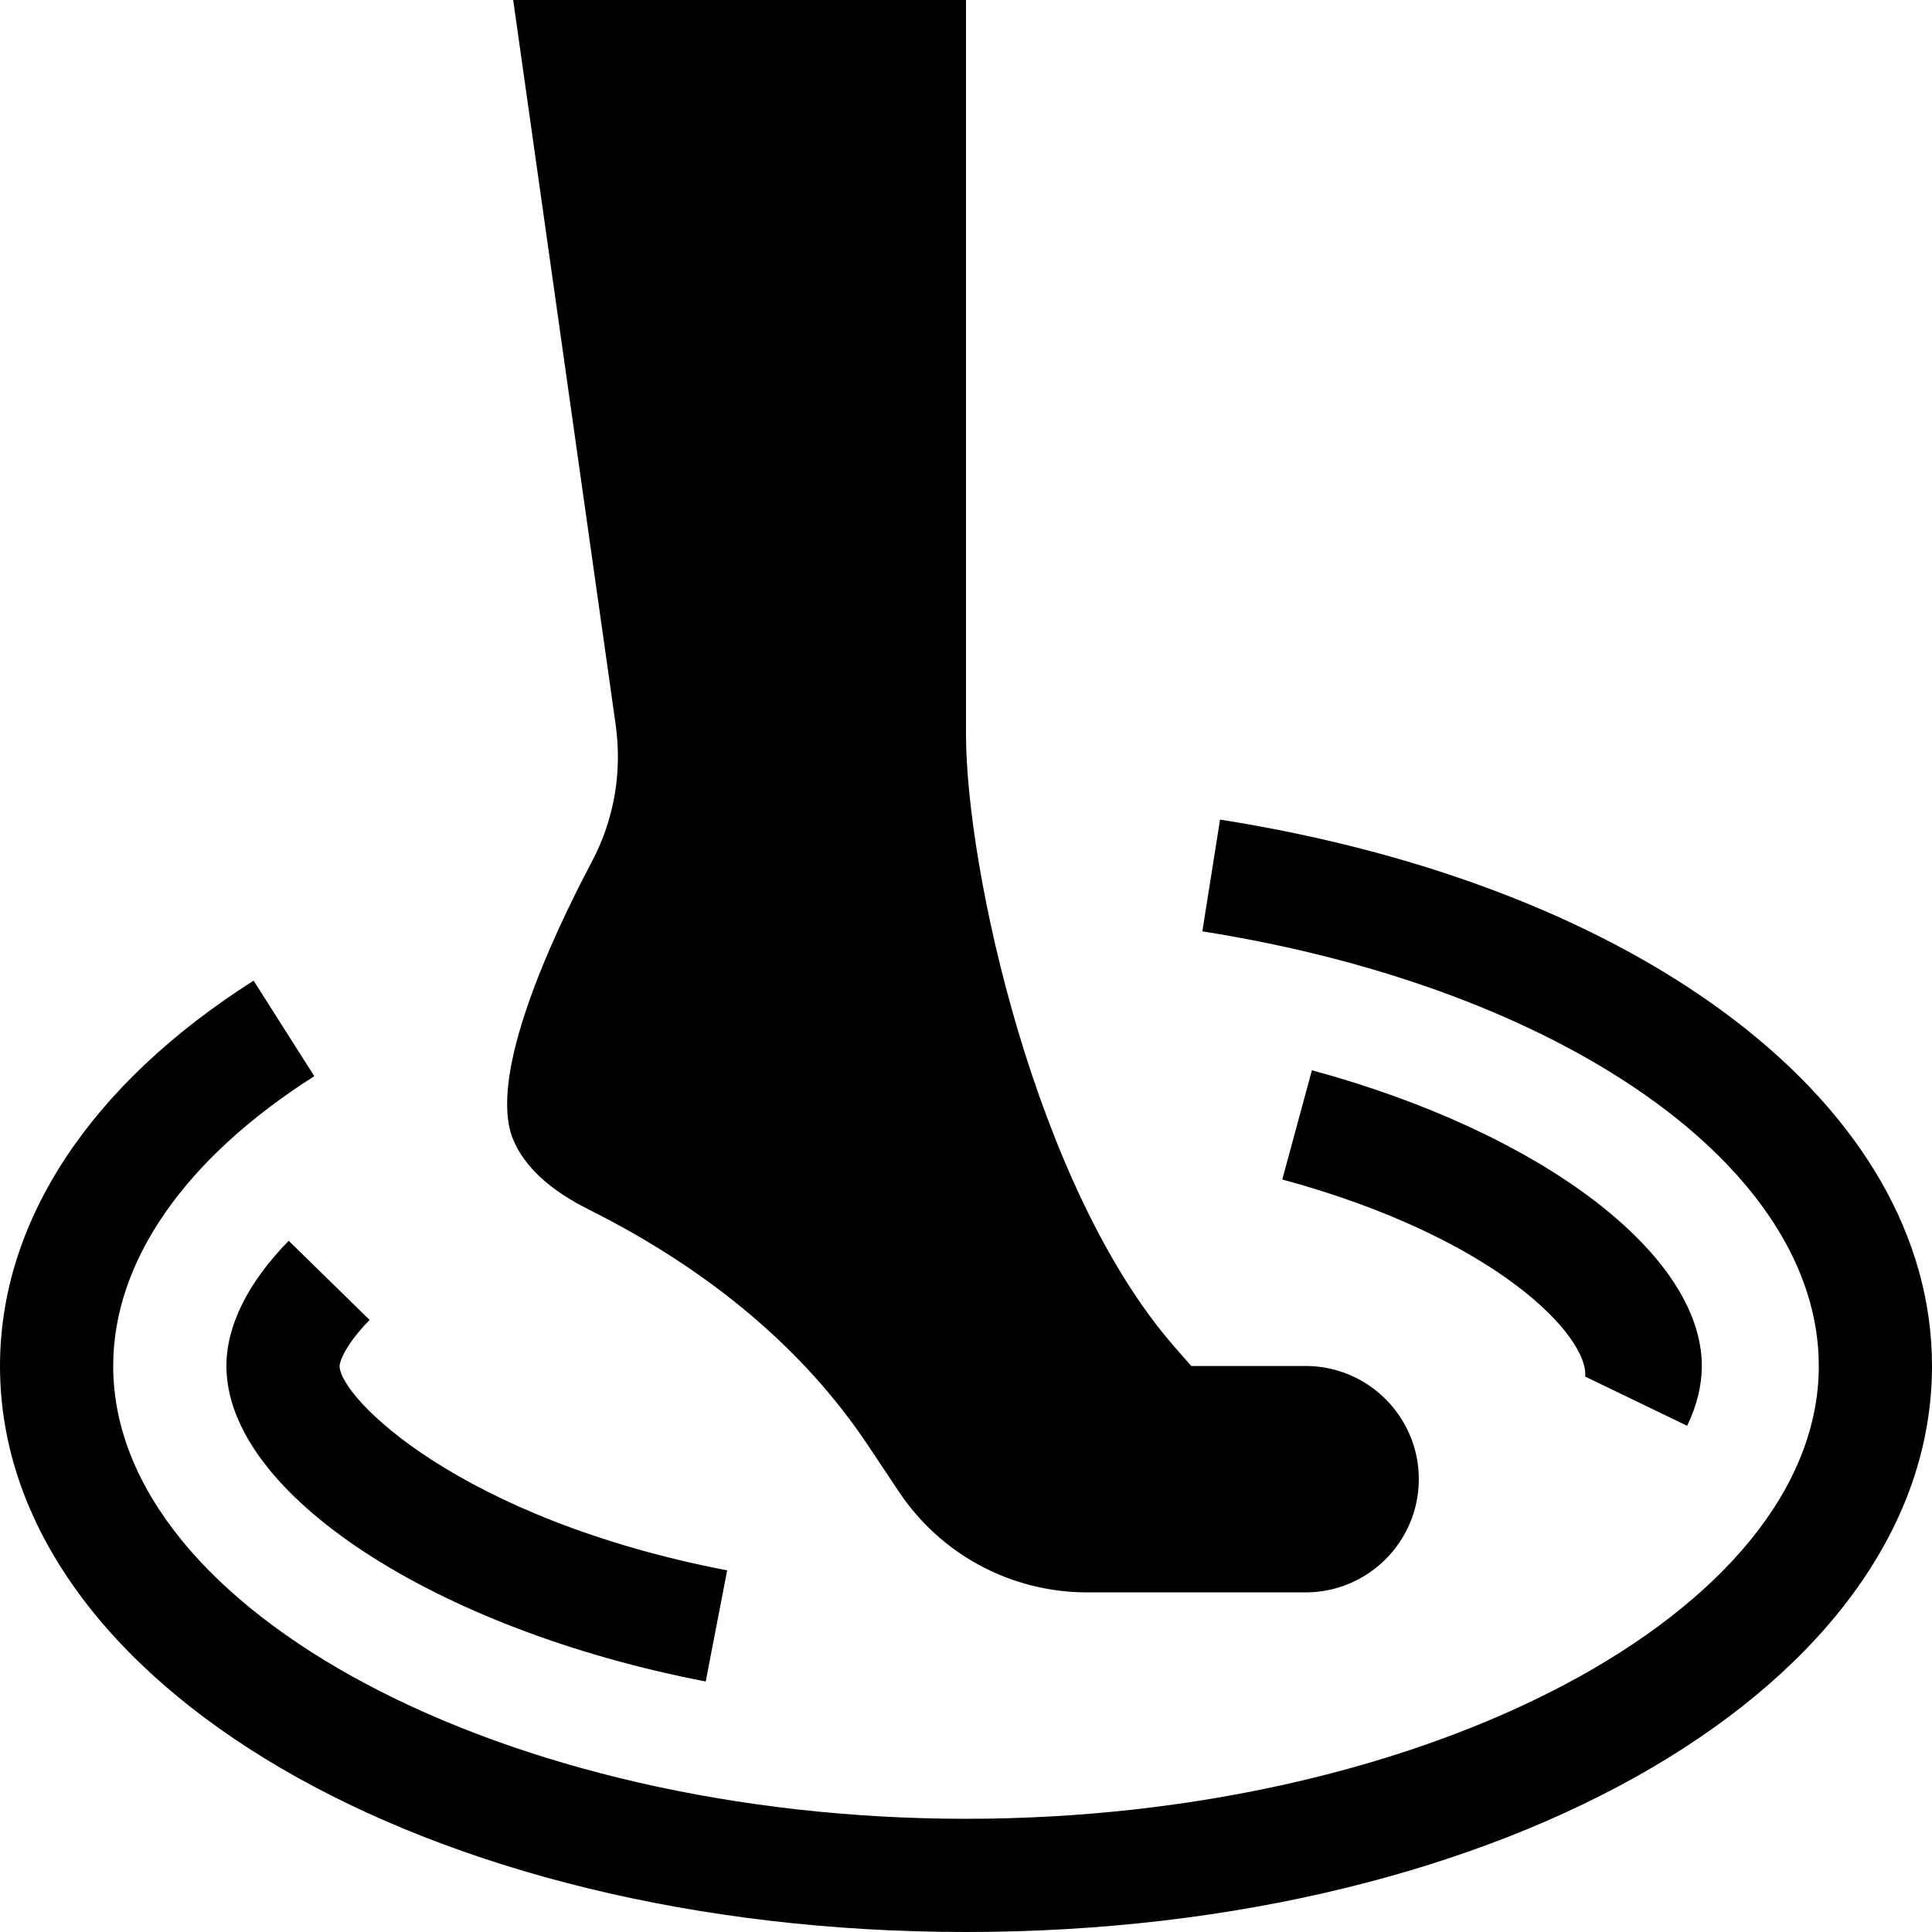 <svg id="Capa_1" enable-background="new 0 0 512 512" height="512" viewBox="0 0 512 512" width="512" xmlns="http://www.w3.org/2000/svg"><g><path d="m323.324 217.2-4.688 29.619c95.596 15.103 163.364 62.461 163.364 115.181 0 65.054-104.037 120-226 120s-226-54.946-226-120c0-27.686 18.926-54.961 53.291-76.802l-16.084-25.313c-43.345 27.54-67.207 63.795-67.207 102.115 0 84.111 113.002 150 256 150s256-65.889 256-150c0-68.892-76.425-127.09-188.676-144.8z"/><path d="m420.092 364.813 27.012 13.037c2.592-5.362 3.896-10.694 3.896-15.85 0-29.634-42.495-61.86-103.33-78.369l-7.852 28.945c57.027 15.484 81.182 41.631 80.274 52.237z"/><path d="m76.509 328.821c-10.796 11.031-16.509 22.515-16.509 33.179 0 33.809 55.17 69.756 127.021 83.613l5.684-29.443c-71.104-13.726-102.705-45.85-102.705-54.17 0-1.128 1.436-5.537 7.954-12.202z"/><path d="m311.21 356.873c-36.768-42.085-55.21-126.753-55.21-162.334v-194.539h-120l27.144 191.961c1.787 12.612-.366 25.166-6.255 36.313-10.767 20.376-27.818 57.071-20.889 73.726 2.959 7.148 9.683 13.374 20.01 18.53 32.212 16.128 57.114 37.148 74.019 62.505l8.159 12.246c11.147 16.729 29.809 26.719 49.921 26.719h57.891c16.538 0 30-13.462 30-30s-13.462-30-30-30h-30.308z"/></g></svg>